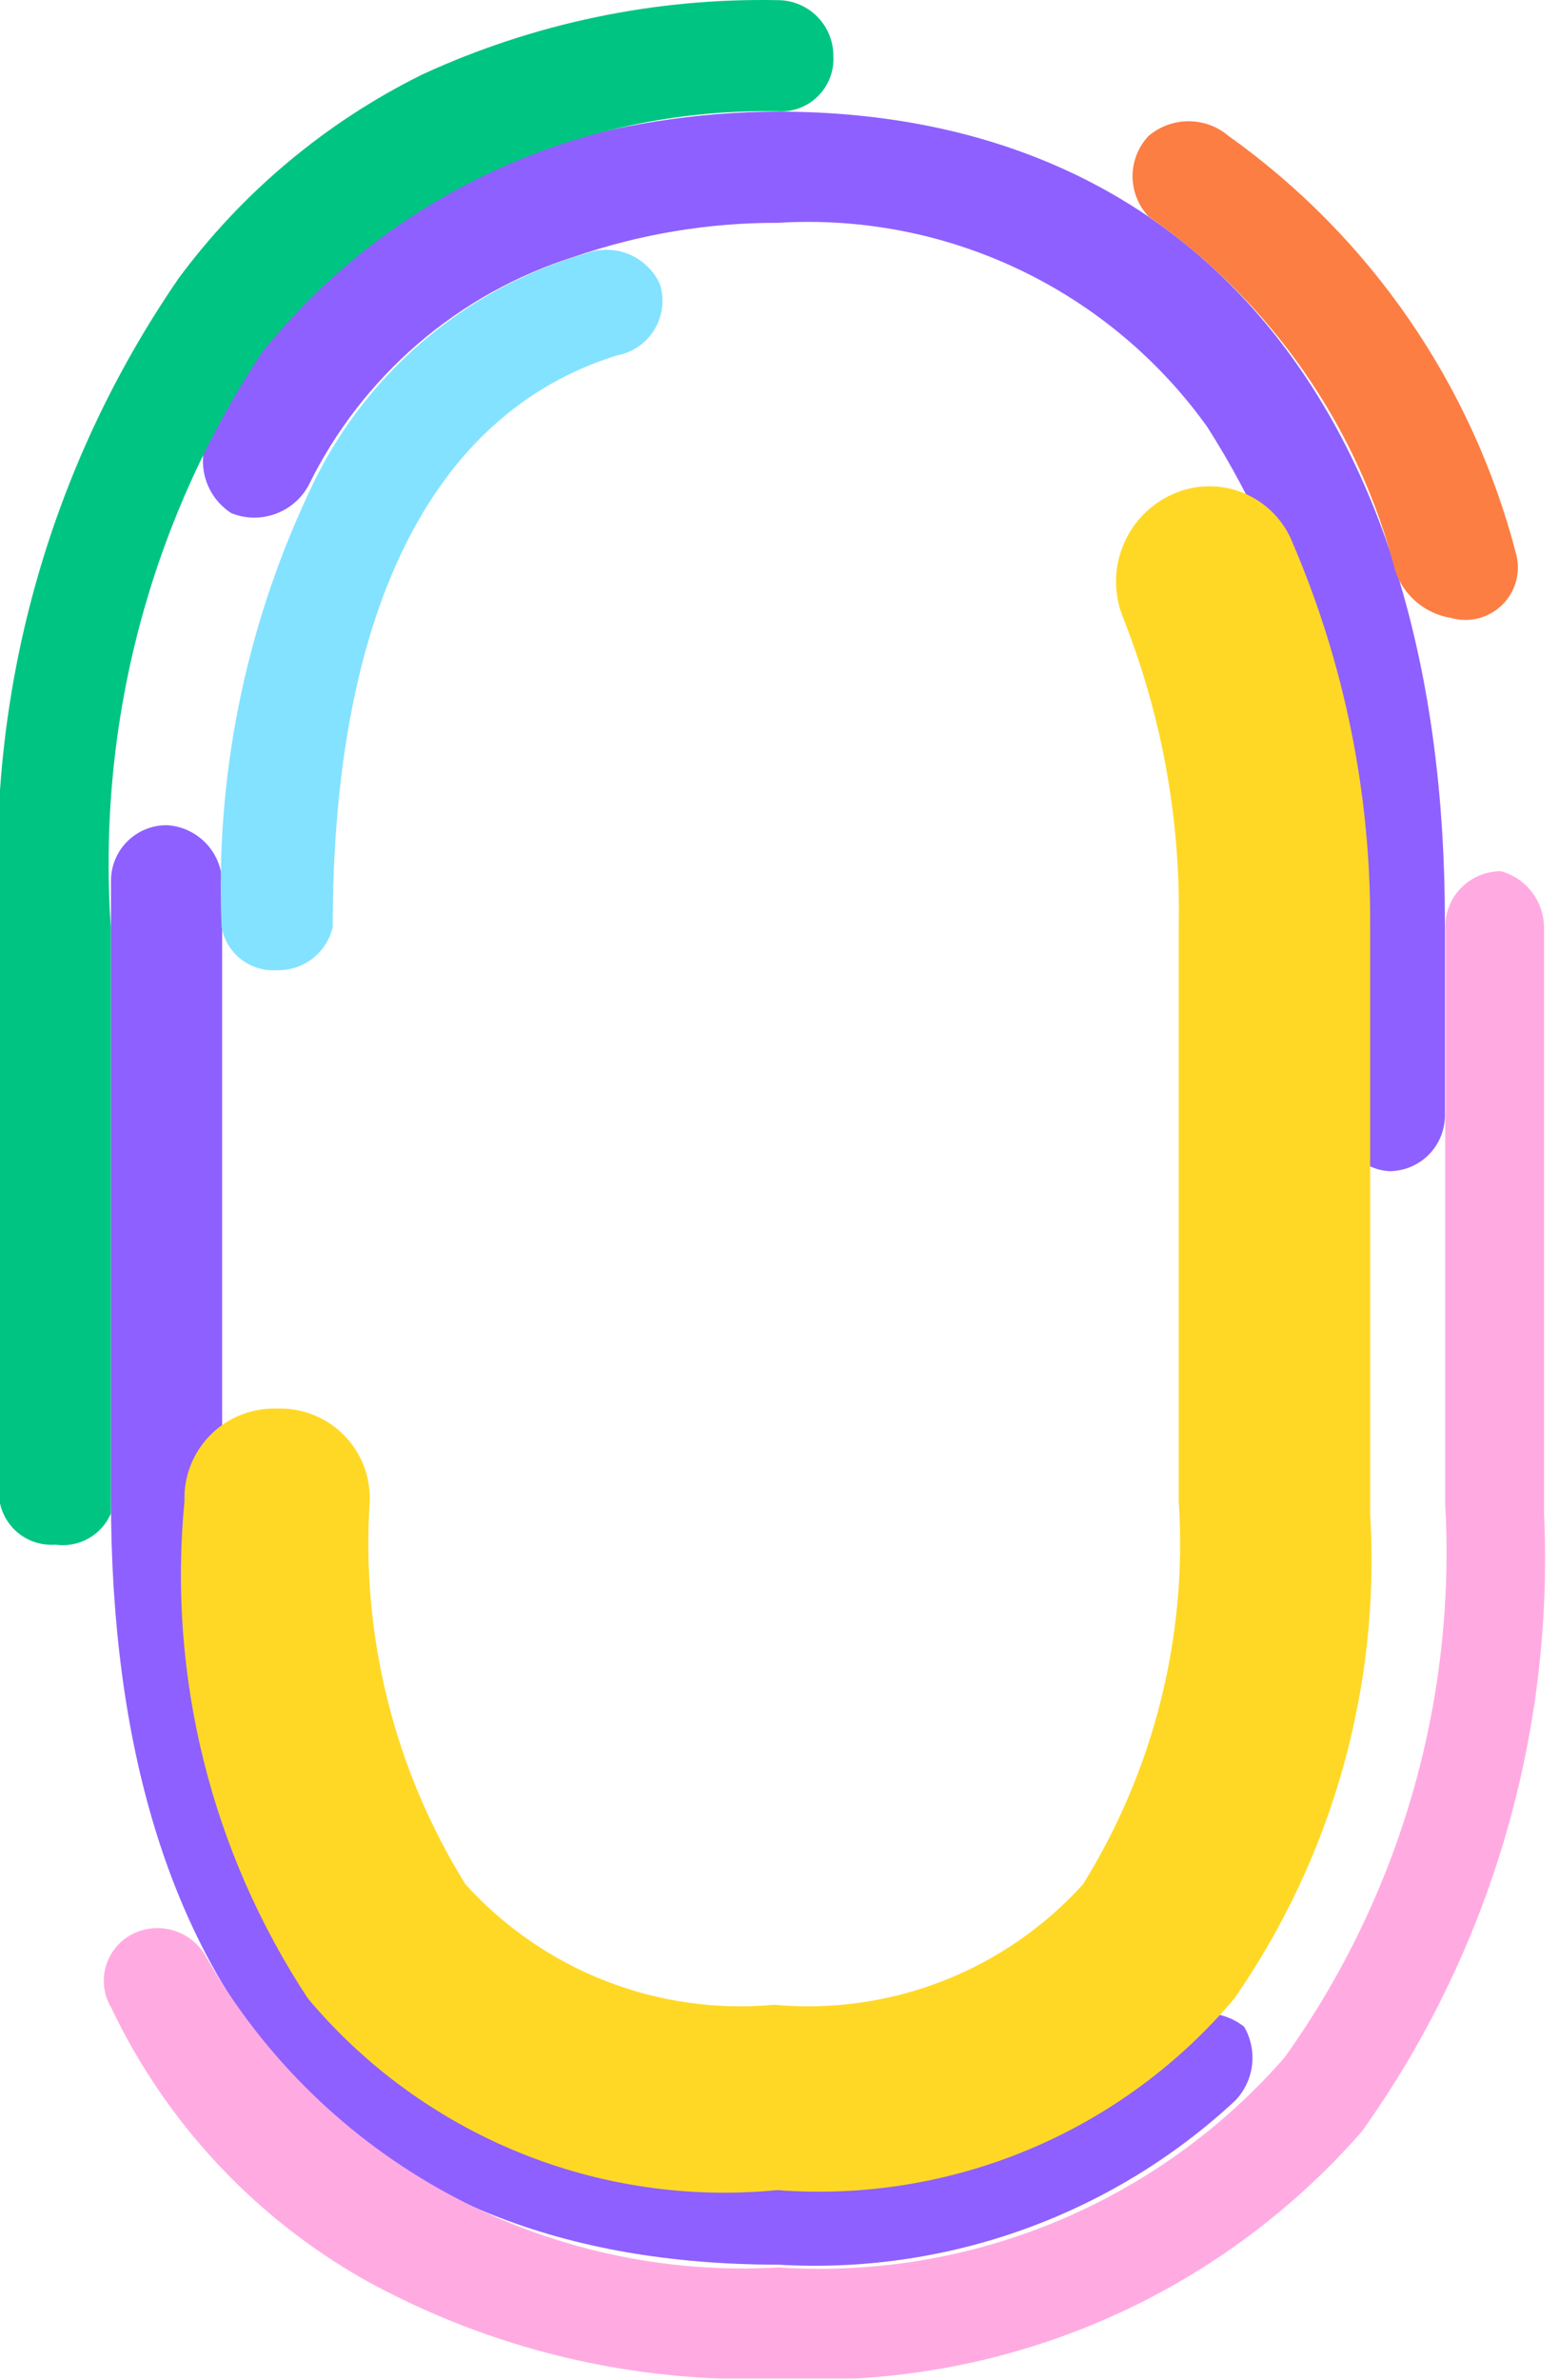 <svg width="230" height="351" viewBox="0 0 230 351" fill="none" xmlns="http://www.w3.org/2000/svg">
<g clip-path="url(#clip0)">
<path d="M114.767 333.97C51.447 333.97 16.371 294.338 16.371 220.997V129.889C16.371 127.715 17.235 125.629 18.773 124.091C20.31 122.554 22.396 121.69 24.571 121.69C26.71 121.8 28.732 122.699 30.247 124.213C31.761 125.728 32.66 127.75 32.77 129.889V220.997C30.966 246.163 37.707 271.202 51.903 292.06C59.558 301.135 69.23 308.292 80.146 312.959C91.061 317.625 102.918 319.673 114.767 318.937C125.192 319.641 135.651 318.228 145.515 314.783C155.379 311.339 164.444 305.934 172.165 298.893C173.78 297.6 175.789 296.895 177.859 296.895C179.929 296.895 181.937 297.6 183.553 298.893C184.55 300.615 184.956 302.616 184.71 304.59C184.463 306.564 183.577 308.403 182.186 309.826C173.162 318.196 162.536 324.65 150.948 328.8C139.361 332.949 127.053 334.708 114.767 333.97ZM205.874 172.71C204.78 172.776 203.684 172.61 202.659 172.221C201.634 171.833 200.704 171.231 199.928 170.456C199.153 169.681 198.552 168.75 198.163 167.725C197.775 166.7 197.608 165.604 197.675 164.51V136.723C198.953 110.688 192.108 84.899 178.087 62.926C170.939 52.965 161.381 44.982 150.306 39.723C139.231 34.465 127.003 32.103 114.767 32.86C104.535 32.83 94.371 34.524 84.701 37.871C76.229 40.544 68.388 44.911 61.654 50.705C54.919 56.5 49.432 63.602 45.525 71.581C44.458 73.54 42.709 75.04 40.61 75.795C38.511 76.551 36.208 76.51 34.137 75.681C32.226 74.458 30.841 72.566 30.251 70.376C29.661 68.185 29.91 65.854 30.948 63.837C41.06 44.007 58.569 28.952 79.691 21.927C91.04 18.347 102.866 16.504 114.767 16.461C177.175 16.461 213.163 62.015 213.163 135.811V164.51C213.163 166.685 212.299 168.771 210.761 170.308C209.223 171.846 207.138 172.71 204.963 172.71H205.874Z" fill="#8E60FF"/>
<path d="M214.072 91.13C212.218 90.83 210.479 90.038 209.036 88.836C207.594 87.634 206.501 86.066 205.872 84.297C200.437 63.012 187.495 44.408 169.429 31.91C167.924 30.306 167.086 28.188 167.086 25.988C167.086 23.788 167.924 21.671 169.429 20.066C171.079 18.655 173.179 17.879 175.351 17.879C177.523 17.879 179.623 18.655 181.273 20.066C202.175 34.957 217.172 56.727 223.638 81.564C224.015 82.89 224.031 84.293 223.684 85.628C223.337 86.963 222.64 88.181 221.665 89.157C220.689 90.132 219.471 90.829 218.136 91.176C216.802 91.523 215.398 91.507 214.072 91.13Z" fill="#FC7E43"/>
<path d="M8.149 227.791C6.235 227.933 4.336 227.359 2.821 226.181C1.306 225.003 0.283 223.304 -0.051 221.413V136.684C-2.219 102.736 7.086 69.044 26.37 41.021C35.807 28.282 48.143 17.976 62.358 10.956C78.772 3.408 96.681 -0.329 114.744 0.023C116.919 0.023 119.005 0.887 120.542 2.424C122.08 3.962 122.944 6.048 122.944 8.222C123.011 9.317 122.844 10.412 122.455 11.437C122.067 12.462 121.465 13.393 120.69 14.168C119.915 14.943 118.984 15.545 117.959 15.934C116.934 16.322 115.838 16.489 114.744 16.422C100.192 16.135 85.767 19.189 72.579 25.349C59.391 31.509 47.79 40.61 38.67 51.954C22.131 76.982 14.288 106.756 16.349 136.684V223.236C15.668 224.787 14.498 226.073 13.017 226.896C11.536 227.719 9.826 228.033 8.149 227.791Z" fill="#00C482"/>
<path d="M40.888 143.071C38.974 143.213 37.075 142.64 35.56 141.461C34.045 140.283 33.022 138.584 32.688 136.694C31.745 114.719 36.121 92.841 45.443 72.919C49.297 64.381 54.958 56.782 62.037 50.647C69.116 44.512 77.442 39.988 86.441 37.387C88.501 36.614 90.778 36.656 92.809 37.502C94.84 38.348 96.472 39.936 97.374 41.942C97.715 43.05 97.816 44.218 97.673 45.368C97.529 46.518 97.143 47.624 96.54 48.614C95.938 49.605 95.132 50.456 94.177 51.111C93.221 51.767 92.137 52.213 90.997 52.42C63.209 61.075 49.087 91.14 49.087 136.694C48.667 138.54 47.621 140.184 46.126 141.347C44.632 142.509 42.781 143.119 40.888 143.071Z" fill="#83E2FF"/>
<path d="M114.819 350.776C93.527 351.54 72.427 346.501 53.778 336.199C37.508 326.986 24.467 312.991 16.424 296.112C15.871 295.195 15.515 294.174 15.377 293.113C15.239 292.052 15.323 290.974 15.622 289.947C15.922 288.92 16.431 287.966 17.118 287.145C17.805 286.324 18.654 285.655 19.612 285.179C21.548 284.226 23.78 284.075 25.827 284.757C27.873 285.439 29.569 286.9 30.545 288.823C38.977 303.493 51.327 315.525 66.212 323.571C81.097 331.617 97.928 335.359 114.819 334.377C128.816 335.314 142.841 333.006 155.799 327.633C168.757 322.26 180.3 313.967 189.527 303.401C206.471 279.707 214.827 250.943 213.215 221.86V136.674C213.215 134.5 214.079 132.414 215.617 130.876C217.155 129.338 219.24 128.475 221.415 128.475C223.222 128.967 224.821 130.033 225.971 131.511C227.121 132.99 227.76 134.801 227.792 136.674V223.226C229.292 255.749 219.828 287.833 200.916 314.333C190.256 326.524 176.969 336.138 162.056 342.45C147.143 348.763 130.992 351.61 114.819 350.776Z" fill="#FFABE2"/>
<path d="M114.678 322.974C101.71 324.247 88.628 322.341 76.563 317.42C64.498 312.498 53.814 304.711 45.436 294.731C31.158 273.085 24.727 247.201 27.215 221.389C27.151 219.578 27.461 217.772 28.125 216.085C28.79 214.398 29.794 212.866 31.076 211.584C32.358 210.302 33.89 209.298 35.577 208.634C37.264 207.97 39.069 207.66 40.881 207.723C42.693 207.66 44.498 207.97 46.185 208.634C47.872 209.298 49.404 210.302 50.686 211.584C51.968 212.866 52.972 214.398 53.636 216.085C54.301 217.772 54.611 219.578 54.547 221.389C53.24 241.231 58.178 260.984 68.669 277.876C74.362 284.17 81.442 289.052 89.348 292.136C97.255 295.22 105.771 296.42 114.222 295.642C122.673 296.42 131.189 295.22 139.096 292.136C147.003 289.052 154.083 284.17 159.776 277.876C170.266 260.984 175.205 241.231 173.898 221.389V136.66C174.223 121.081 171.436 105.594 165.698 91.106C164.314 87.716 164.3 83.922 165.66 80.522C167.02 77.123 169.646 74.384 172.987 72.885C174.625 72.144 176.397 71.746 178.194 71.715C179.992 71.683 181.777 72.019 183.44 72.701C185.103 73.384 186.609 74.398 187.867 75.683C189.124 76.968 190.106 78.496 190.752 80.173C198.391 98.019 202.267 117.248 202.141 136.66V223.212C203.676 248.625 196.616 273.816 182.097 294.731C173.902 304.445 163.516 312.072 151.794 316.983C140.071 321.893 127.35 323.947 114.678 322.974Z" fill="#FFD825"/>
</g>
<defs>
<clipPath id="clip0">
<rect width="229.59" height="350.763" fill="white"/>
</clipPath>
</defs>
</svg>
